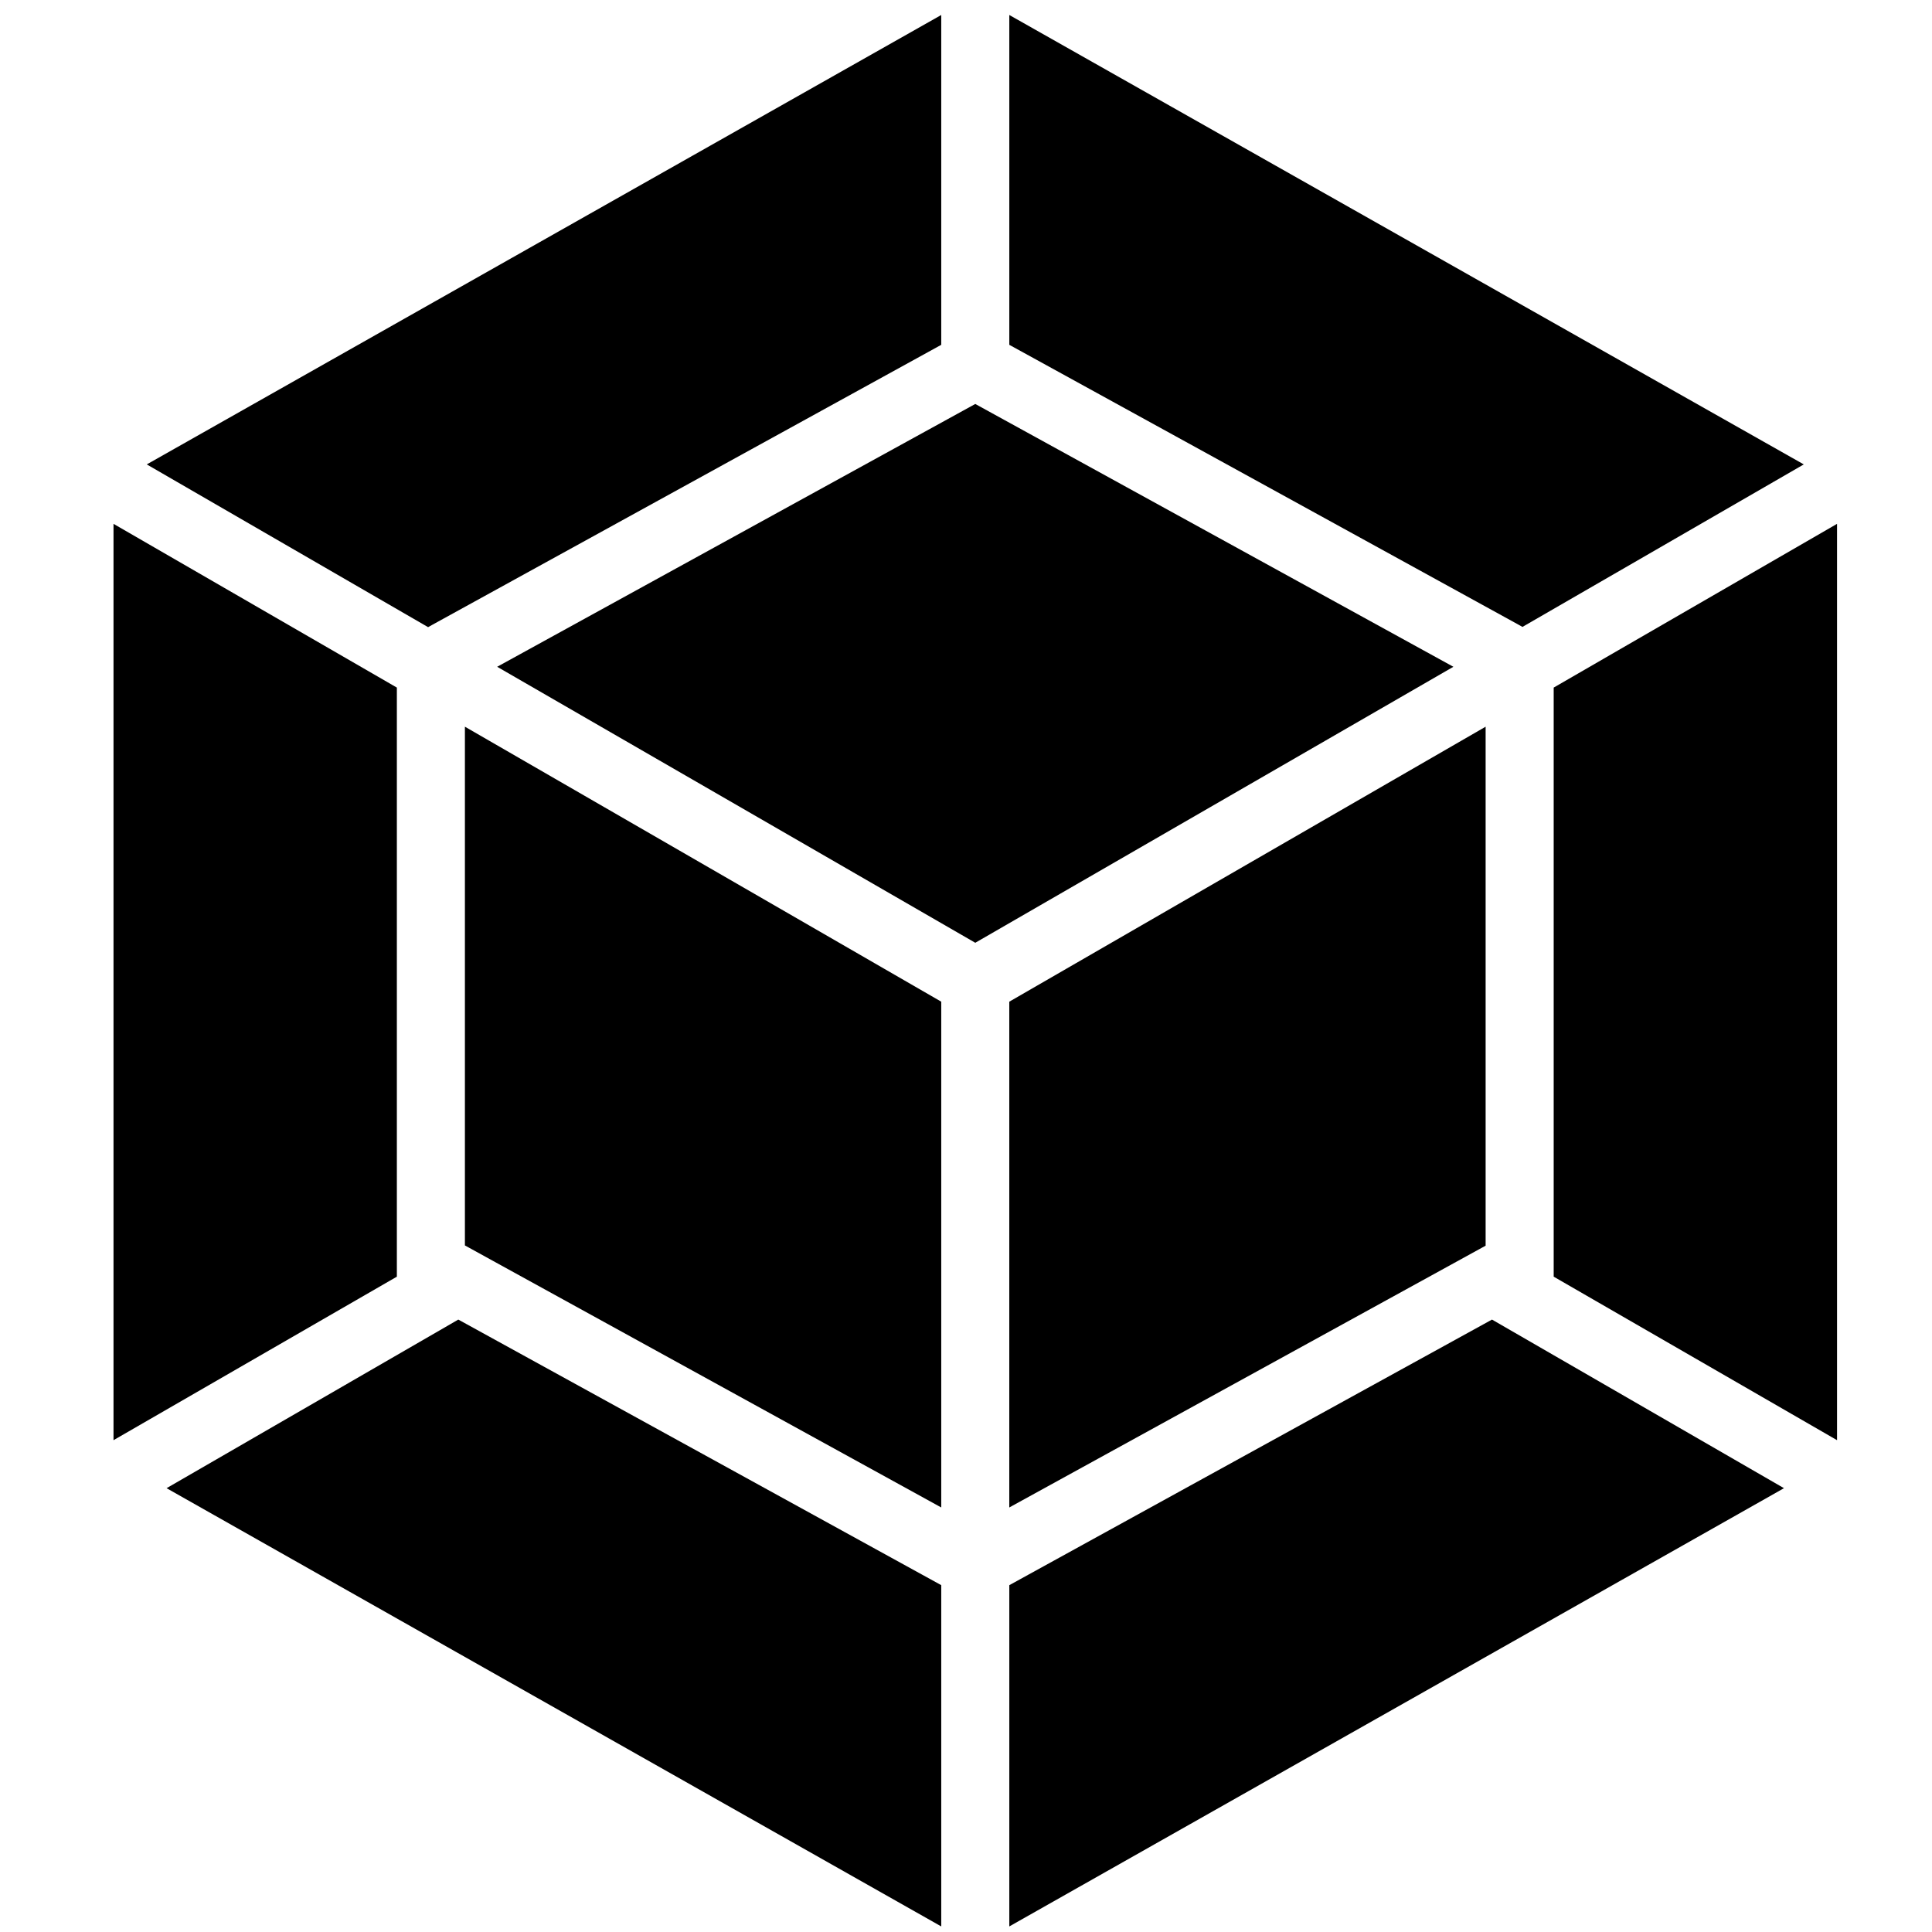 <svg width="96" height="96" viewBox="0 0 96 96" fill="none" xmlns="http://www.w3.org/2000/svg">
<path d="M88.645 73.947L50.152 95.723V78.766L74.136 65.569L88.645 73.947ZM91.282 71.562V26.029L77.202 34.166V63.437L91.282 71.562ZM8.277 73.947L46.77 95.723V78.766L22.773 65.569L8.277 73.947ZM5.64 71.562V26.029L19.72 34.166V63.437L5.64 71.562ZM7.293 23.076L46.77 0.745V17.134L21.474 31.05L21.272 31.163L7.293 23.076ZM89.629 23.076L50.152 0.745V17.134L75.448 31.037L75.65 31.151L89.629 23.076Z" fill="black"/>
<path d="M46.77 74.905L23.101 61.885V36.109L46.77 49.773V74.905ZM50.151 74.905L73.82 61.897V36.109L50.151 49.773V74.905ZM24.704 33.132L48.461 20.073L72.218 33.132L48.461 46.846L24.704 33.132Z" fill="black"/>
</svg>
